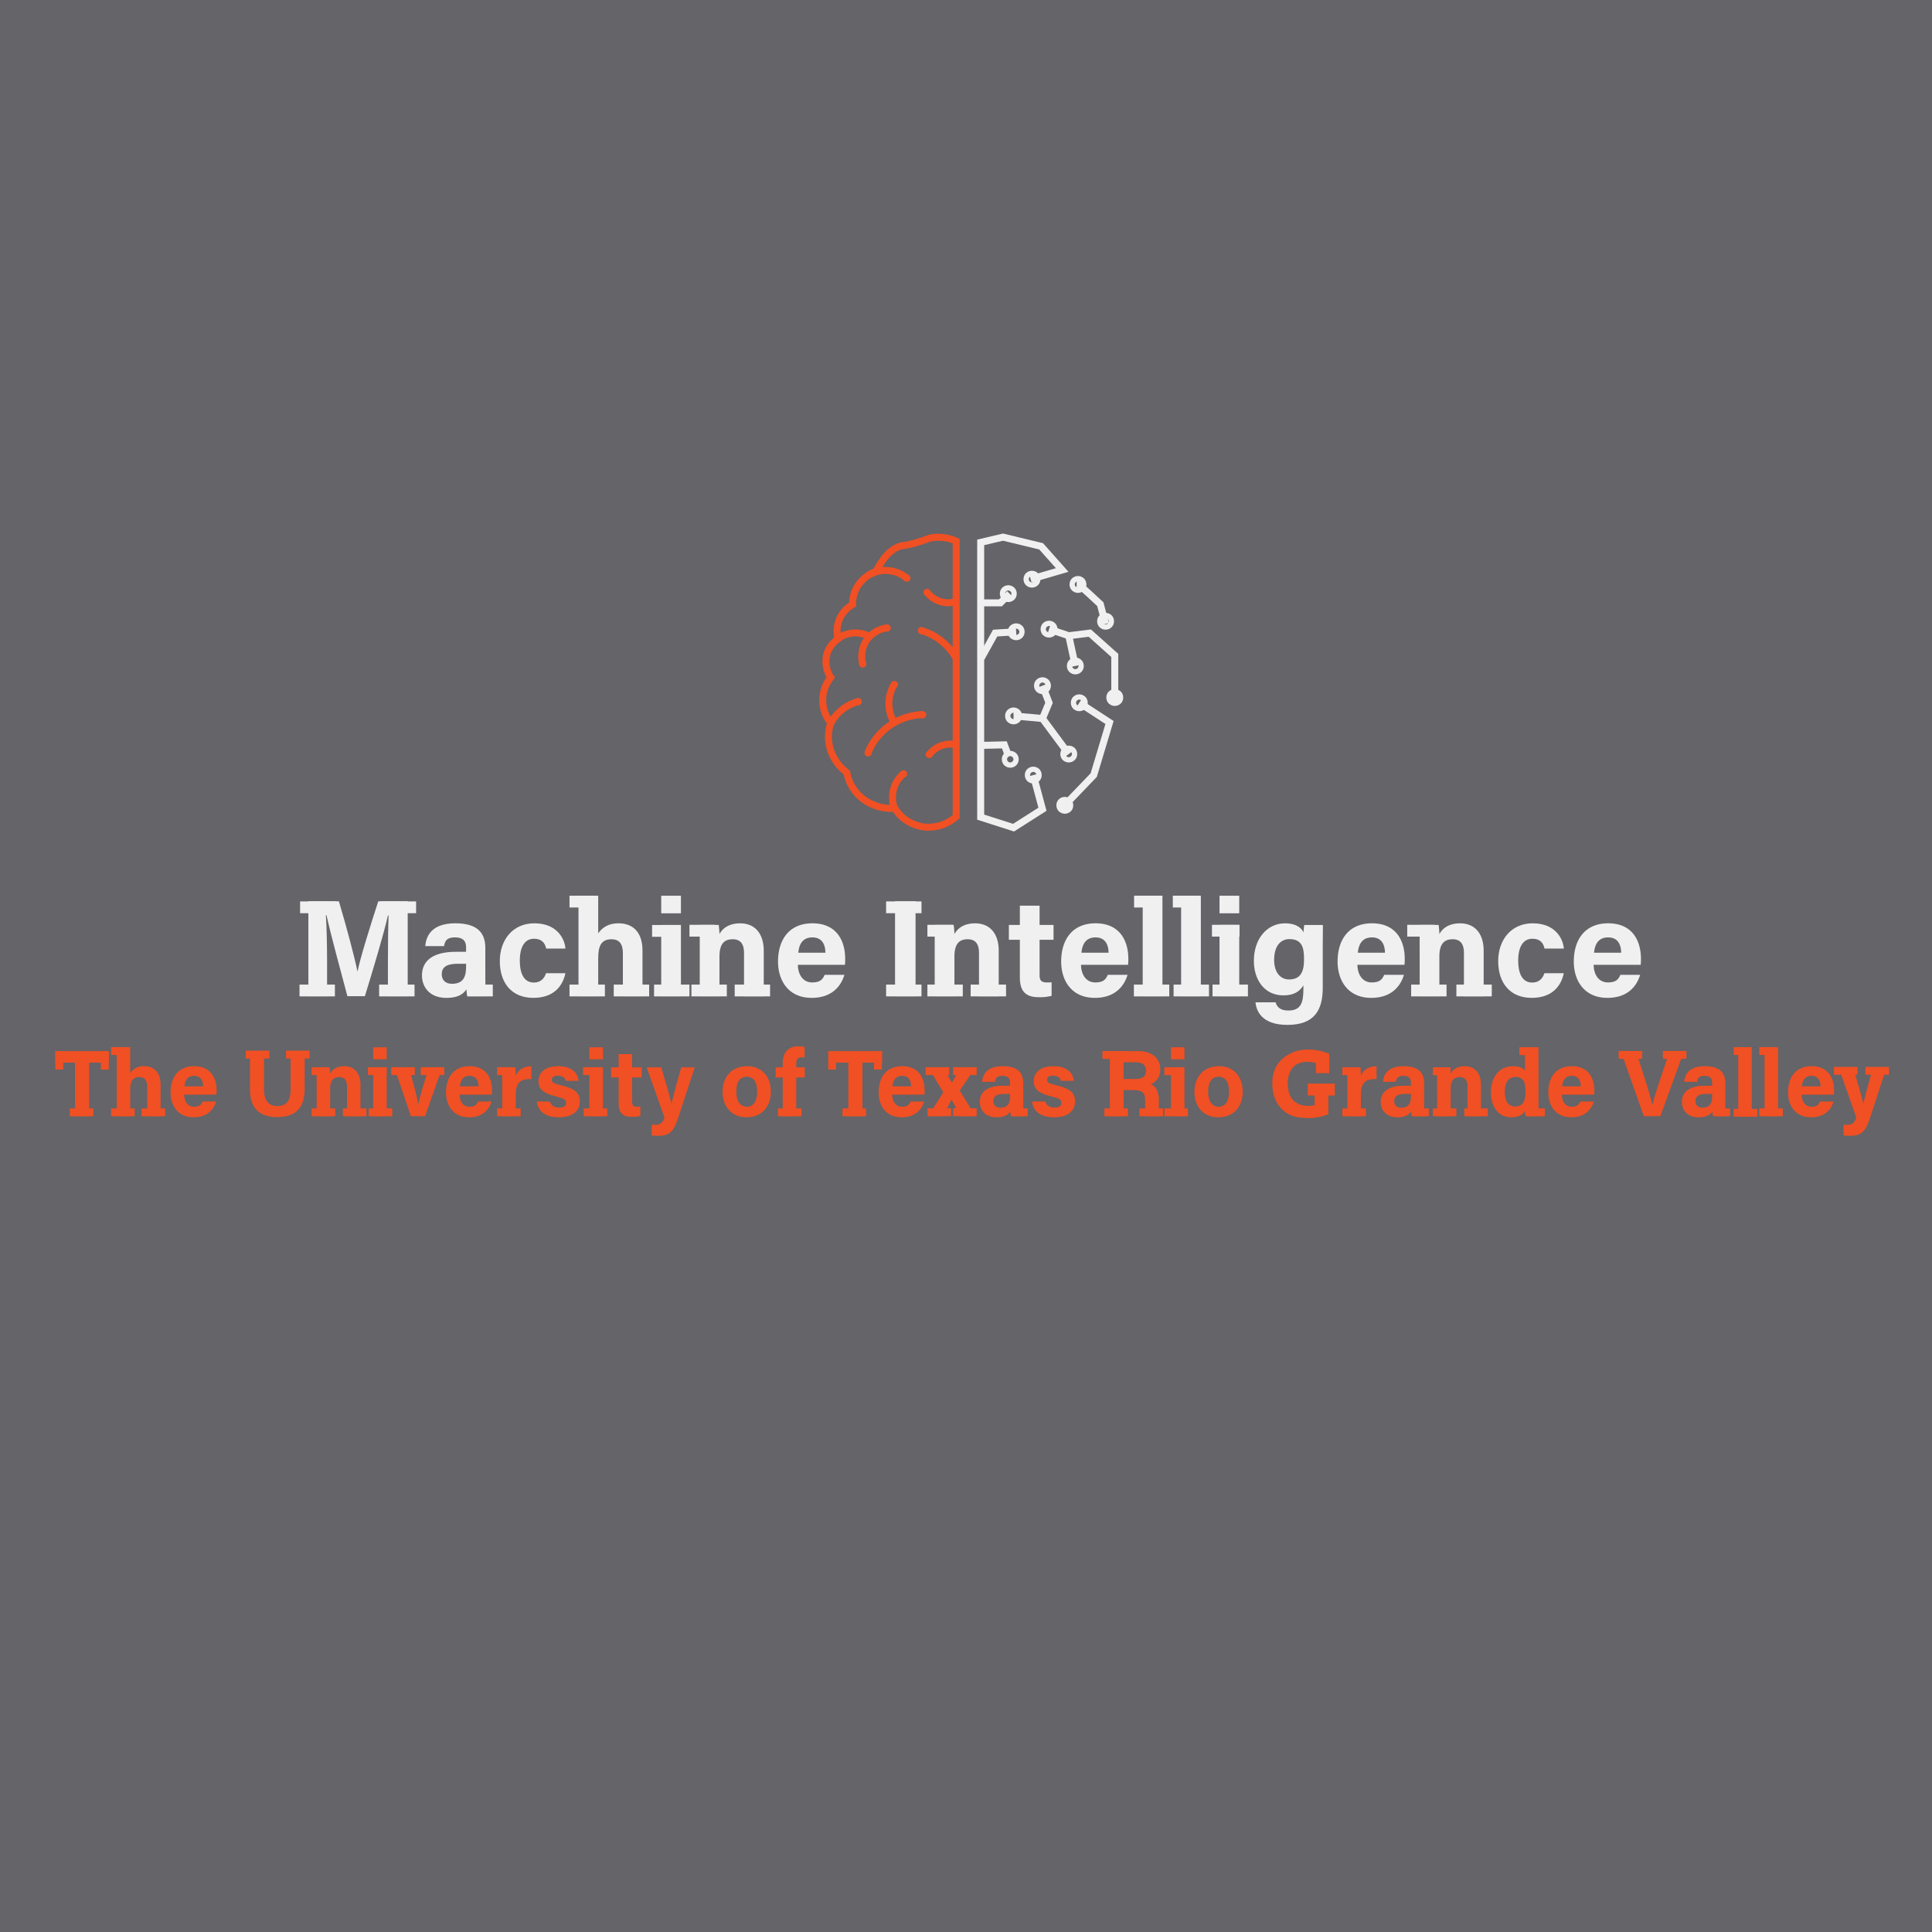 <svg id="Layer_1" data-name="Layer 1" xmlns="http://www.w3.org/2000/svg" viewBox="0 0 829 829"><defs><style>.cls-1{fill:#646469;}.cls-2{fill:#f0f0f0;}.cls-3,.cls-5{fill:#f05023;}.cls-4,.cls-6,.cls-7,.cls-8{fill:none;}.cls-5,.cls-6{stroke:#f05023;}.cls-5,.cls-6,.cls-7,.cls-8{stroke-miterlimit:10;}.cls-5{stroke-width:2px;}.cls-6,.cls-7{stroke-width:3px;}.cls-7,.cls-8{stroke:#f0f0f0;}.cls-8{stroke-width:5px;}</style></defs><title>miutrgv_default</title><rect class="cls-1" width="829" height="829"/><rect class="cls-1" x="140.954" y="499.976" width="6.254" height="2.085"/><path class="cls-2" d="M433.107,680.563c0-6.948.112-14.738.289-19.341h-.281c-1.914,8.308-5.986,21.875-9.891,34.616h-7.5c-2.97-11.14-7.181-26.594-8.967-34.727h-.274c.348,4.777.517,13.158.517,20.141v14.586h-8.025V655.116h13.1c3.175,10.64,6.734,23.987,7.958,30.058h.066c1-5.353,5.47-19.624,8.867-30.058H441.6v40.722h-8.494Z" transform="translate(-266.656 -268.375)"/><path class="cls-2" d="M474.906,687.939a68.808,68.808,0,0,0,.414,7.9h-8.087a12.508,12.508,0,0,1-.428-2.988c-1.108,1.718-3.187,3.7-8.6,3.7-7.372,0-10.481-4.846-10.481-9.588,0-6.965,5.593-10.178,14.557-10.178h4.363v-1.869c0-2.173-.782-4.311-4.708-4.311-3.573,0-4.356,1.519-4.745,3.732h-8.05c.459-5.432,3.819-9.829,13.114-9.777,8.19.052,12.646,3.252,12.646,10.529Zm-8.25-6.019h-3.448c-5.1,0-6.993,1.557-6.993,4.506,0,2.213,1.358,4.076,4.4,4.076,5.379,0,6.04-3.739,6.04-7.778Z" transform="translate(-266.656 -268.375)"/><path class="cls-2" d="M509.273,685.959c-1.054,5.1-4.636,10.588-13.747,10.588-9.515,0-14.408-6.585-14.408-15.773,0-9.028,5.507-16.218,14.815-16.218,10.309,0,13.172,7.4,13.34,10.855h-8.264c-.522-2.49-1.935-4.231-5.239-4.231-3.87,0-6.062,3.392-6.062,9.32,0,6.509,2.32,9.475,6.026,9.475,2.908,0,4.467-1.717,5.223-4.016Z" transform="translate(-266.656 -268.375)"/><path class="cls-2" d="M523.342,652.722v16.153c1.342-1.98,3.82-4.319,8.758-4.319,5.7,0,10.242,3.375,10.242,11.667v19.615h-8.413V677.49c0-3.976-1.41-6.088-4.961-6.088-4.7,0-5.626,3.5-5.626,8.217v16.219h-8.465V652.722Z" transform="translate(-266.656 -268.375)"/><path class="cls-2" d="M550.375,652.722h8.464v7.549h-8.464Zm0,12.543h8.464v30.573h-8.464Z" transform="translate(-266.656 -268.375)"/><path class="cls-2" d="M566.905,672.967c0-2.6,0-5.443-.059-7.7h8.2a36.173,36.173,0,0,1,.327,3.9c1.039-1.921,3.513-4.6,8.869-4.6,6.14,0,10.131,4.15,10.131,11.833v19.449h-8.465V677.329c0-3.437-1.146-5.927-4.881-5.927-3.6,0-5.654,2-5.654,7.4v17.038h-8.466Z" transform="translate(-266.656 -268.375)"/><path class="cls-2" d="M609.025,682.362c.007,3.824,1.922,7.562,6.137,7.562,3.524,0,4.53-1.415,5.334-3.266h8.472c-1.085,3.743-4.423,9.889-14.029,9.889-10.069,0-14.439-7.529-14.439-15.551,0-9.591,4.922-16.44,14.742-16.44,10.5,0,14.071,7.6,14.071,15.228a18.806,18.806,0,0,1-.111,2.578Zm11.808-5.2c-.059-3.559-1.48-6.555-5.605-6.555-4.056,0-5.688,2.8-6.026,6.555Z" transform="translate(-266.656 -268.375)"/><path class="cls-2" d="M659.516,655.116v40.722H650.71V655.116Z" transform="translate(-266.656 -268.375)"/><path class="cls-2" d="M667.728,672.967c0-2.6,0-5.443-.059-7.7h8.2a35.929,35.929,0,0,1,.326,3.9c1.04-1.921,3.514-4.6,8.87-4.6,6.141,0,10.131,4.15,10.131,11.833v19.449h-8.465V677.329c0-3.437-1.146-5.927-4.88-5.927-3.6,0-5.656,2-5.656,7.4v17.038h-8.464Z" transform="translate(-266.656 -268.375)"/><path class="cls-2" d="M699.55,665.265h4.714v-8.278h8.465v8.278h5.989v6.364h-5.989v15.089c0,2.319.709,3.221,3.232,3.221a15.645,15.645,0,0,0,1.927-.093v5.822a19.243,19.243,0,0,1-5.69.584c-5.965,0-7.934-3.19-7.934-8.539V671.629H699.55Z" transform="translate(-266.656 -268.375)"/><path class="cls-2" d="M730.521,682.362c.006,3.824,1.922,7.562,6.136,7.562,3.525,0,4.531-1.415,5.334-3.266h8.472c-1.084,3.743-4.423,9.889-14.027,9.889-10.071,0-14.44-7.529-14.44-15.551,0-9.591,4.922-16.44,14.741-16.44,10.5,0,14.072,7.6,14.072,15.228a18.64,18.64,0,0,1-.112,2.578Zm11.808-5.2c-.059-3.559-1.481-6.555-5.6-6.555-4.056,0-5.689,2.8-6.027,6.555Z" transform="translate(-266.656 -268.375)"/><path class="cls-2" d="M756.982,695.838V652.722h8.465v43.116Z" transform="translate(-266.656 -268.375)"/><path class="cls-2" d="M773.462,695.838V652.722h8.465v43.116Z" transform="translate(-266.656 -268.375)"/><path class="cls-2" d="M789.939,652.722H798.4v7.549h-8.465Zm0,12.543H798.4v30.573h-8.465Z" transform="translate(-266.656 -268.375)"/><path class="cls-2" d="M834.235,692.114c0,9.815-3.622,16.025-15.2,16.025-11.162,0-13.363-6.237-13.656-9.686H814c.6,2.1,2.142,3.529,5.407,3.529,5.494,0,6.529-3.349,6.529-9.343V691.18c-1.594,2.643-4.126,4.3-8.616,4.3-8.054,0-12.643-6.6-12.643-14.819,0-9.559,5.722-16.1,13.368-16.1,5.245,0,7.429,2.471,7.891,3.9.059-.829.274-2.688.333-3.189H834.3c-.052,2.727-.066,5.834-.066,8.773Zm-20.86-11.837c0,5.262,2.63,8.366,6.376,8.366,5.1,0,6.456-3.5,6.456-8.63s-.906-8.677-6.278-8.677C816.256,671.336,813.375,674.168,813.375,680.277Z" transform="translate(-266.656 -268.375)"/><path class="cls-2" d="M849.122,682.362c.007,3.824,1.923,7.562,6.137,7.562,3.524,0,4.53-1.415,5.334-3.266h8.471c-1.084,3.743-4.422,9.889-14.027,9.889-10.07,0-14.439-7.529-14.439-15.551,0-9.591,4.922-16.44,14.741-16.44,10.5,0,14.071,7.6,14.071,15.228a18.806,18.806,0,0,1-.111,2.578Zm11.809-5.2c-.06-3.559-1.482-6.555-5.606-6.555-4.055,0-5.688,2.8-6.026,6.555Z" transform="translate(-266.656 -268.375)"/><path class="cls-2" d="M875.812,672.967c0-2.6,0-5.443-.059-7.7h8.2a35.929,35.929,0,0,1,.326,3.9c1.04-1.921,3.514-4.6,8.87-4.6,6.141,0,10.131,4.15,10.131,11.833v19.449h-8.465V677.329c0-3.437-1.146-5.927-4.88-5.927-3.6,0-5.656,2-5.656,7.4v17.038h-8.464Z" transform="translate(-266.656 -268.375)"/><path class="cls-2" d="M937.667,685.959c-1.053,5.1-4.635,10.588-13.746,10.588-9.516,0-14.408-6.585-14.408-15.773,0-9.028,5.508-16.218,14.814-16.218,10.31,0,13.173,7.4,13.34,10.855H929.4c-.522-2.49-1.934-4.231-5.239-4.231-3.869,0-6.061,3.392-6.061,9.32,0,6.509,2.32,9.475,6.026,9.475,2.907,0,4.467-1.717,5.223-4.016Z" transform="translate(-266.656 -268.375)"/><path class="cls-2" d="M950.477,682.362c.006,3.824,1.922,7.562,6.136,7.562,3.525,0,4.531-1.415,5.334-3.266h8.472c-1.084,3.743-4.423,9.889-14.027,9.889-10.071,0-14.44-7.529-14.44-15.551,0-9.591,4.922-16.44,14.741-16.44,10.5,0,14.071,7.6,14.071,15.228a18.806,18.806,0,0,1-.111,2.578Zm11.808-5.2c-.059-3.559-1.481-6.555-5.605-6.555-4.056,0-5.689,2.8-6.027,6.555Z" transform="translate(-266.656 -268.375)"/><path class="cls-3" d="M298.853,724.338H290.37v-4.947h22.977v4.947H304.9v22.973h-6.042Z" transform="translate(-266.656 -268.375)"/><path class="cls-3" d="M322.54,717.749v11.074a6.725,6.725,0,0,1,6-2.96c3.91,0,7.023,2.313,7.023,8v13.45H329.8V734.73c0-2.726-.967-4.173-3.4-4.173-3.224,0-3.857,2.4-3.857,5.632v11.122h-5.8V717.749Z" transform="translate(-266.656 -268.375)"/><path class="cls-3" d="M345.694,738.07c0,2.622,1.318,5.184,4.207,5.184,2.417,0,3.107-.969,3.658-2.237h5.808c-.743,2.565-3.033,6.779-9.617,6.779-6.9,0-9.9-5.162-9.9-10.662,0-6.575,3.374-11.271,10.107-11.271,7.2,0,9.647,5.207,9.647,10.44a12.728,12.728,0,0,1-.077,1.767Zm8.1-3.564c-.04-2.441-1.015-4.494-3.843-4.494-2.781,0-3.9,1.918-4.132,4.494Z" transform="translate(-266.656 -268.375)"/><path class="cls-3" d="M379.951,719.391v16.634c0,5.359,2.755,6.946,5.765,6.946,3.455,0,5.623-1.877,5.623-6.946V719.391h6.042v16.336c0,9.545-5.589,11.978-11.746,11.978-6.3,0-11.731-2.538-11.731-11.863V719.391Z" transform="translate(-266.656 -268.375)"/><path class="cls-3" d="M402.515,731.629c0-1.781,0-3.732-.041-5.28H408.1a24.734,24.734,0,0,1,.223,2.671c.713-1.317,2.409-3.157,6.081-3.157,4.21,0,6.946,2.844,6.946,8.112v13.336h-5.8V734.62c0-2.356-.786-4.063-3.347-4.063-2.466,0-3.877,1.371-3.877,5.072v11.682h-5.8Z" transform="translate(-266.656 -268.375)"/><path class="cls-3" d="M426.78,717.749h5.8v5.176h-5.8Zm0,8.6h5.8v20.962h-5.8Z" transform="translate(-266.656 -268.375)"/><path class="cls-3" d="M442.094,726.349c2,7.1,3.659,13.309,4.072,15.83h.04c.588-3.459,2.642-9.779,4.467-15.83h5.783l-7.405,20.962h-6.1l-7.1-20.962Z" transform="translate(-266.656 -268.375)"/><path class="cls-3" d="M463.878,738.07c0,2.622,1.318,5.184,4.207,5.184,2.417,0,3.107-.969,3.658-2.237h5.808c-.743,2.565-3.032,6.779-9.617,6.779-6.905,0-9.9-5.162-9.9-10.662,0-6.575,3.374-11.271,10.107-11.271,7.2,0,9.647,5.207,9.647,10.44a12.728,12.728,0,0,1-.077,1.767Zm8.1-3.564c-.04-2.441-1.015-4.494-3.843-4.494-2.781,0-3.9,1.918-4.131,4.494Z" transform="translate(-266.656 -268.375)"/><path class="cls-3" d="M482.145,732.035c0-2.084,0-3.933-.041-5.686H487.8c.077.469.153,2.549.153,3.68.925-2.4,3.16-4.147,6.725-4.166V731.4c-4.212-.108-6.725,1.026-6.725,6.772v9.139h-5.8Z" transform="translate(-266.656 -268.375)"/><path class="cls-3" d="M502.664,741.008c.439,1.67,1.8,2.607,3.968,2.607,2.142,0,2.923-.768,2.923-2.038,0-1.346-.9-1.874-3.9-2.61-6.828-1.684-7.945-3.8-7.945-6.756,0-3.079,2.176-6.348,8.5-6.348,6.358,0,8.509,3.471,8.691,6.311h-5.519c-.186-.774-.7-2.238-3.432-2.238-1.919,0-2.539.85-2.539,1.793,0,1.042.651,1.546,4.054,2.339,6.994,1.627,7.983,4.025,7.983,7.1,0,3.471-2.64,6.63-9.031,6.63-6.364,0-8.991-3.071-9.451-6.788Z" transform="translate(-266.656 -268.375)"/><path class="cls-3" d="M519.568,717.749h5.8v5.176h-5.8Zm0,8.6h5.8v20.962h-5.8Z" transform="translate(-266.656 -268.375)"/><path class="cls-3" d="M528.869,726.349H532.1v-5.676h5.8v5.676h4.106v4.363H537.9v10.345c0,1.59.486,2.209,2.216,2.209a10.478,10.478,0,0,0,1.321-.065v3.992a13.177,13.177,0,0,1-3.9.4c-4.09,0-5.44-2.188-5.44-5.856V730.712h-3.232Z" transform="translate(-266.656 -268.375)"/><path class="cls-3" d="M550.363,726.349c2.165,7.233,4.054,13.686,4.386,15.624h.041c.453-2.114,1.681-6.811,4.183-15.624h5.777l-7.042,21.565c-2,6.029-3.676,7.829-8.711,7.829-.515,0-1.714-.04-2.718-.157v-4.663a14.977,14.977,0,0,0,1.5.086c2.132,0,3.206-.74,3.991-3.058l-7.628-21.6Z" transform="translate(-266.656 -268.375)"/><path class="cls-3" d="M597.432,736.789c0,6.342-3.8,11.007-10.435,11.007-6.5,0-10.295-4.638-10.295-10.9,0-6.468,3.912-11.037,10.569-11.037C593.441,725.863,597.432,730.217,597.432,736.789Zm-14.841.04c0,4.035,1.737,6.425,4.532,6.425,2.841,0,4.419-2.392,4.419-6.389,0-4.386-1.609-6.461-4.5-6.461C584.351,730.4,582.591,732.4,582.591,736.829Z" transform="translate(-266.656 -268.375)"/><path class="cls-3" d="M602.52,747.311v-16.6h-3.055v-4.363h3.055v-1.841c0-4.329,2.148-7.164,6.684-7.164a11.982,11.982,0,0,1,2.7.248v4.582a7.523,7.523,0,0,0-1.224-.1c-1.712,0-2.353.631-2.353,2.871v1.4h3.665v4.363h-3.665v16.6Z" transform="translate(-266.656 -268.375)"/><path class="cls-3" d="M630.681,724.338H622.2v-4.947h22.976v4.947h-8.451v22.973h-6.042Z" transform="translate(-266.656 -268.375)"/><path class="cls-3" d="M649.5,738.07c0,2.622,1.318,5.184,4.208,5.184,2.416,0,3.106-.969,3.657-2.237h5.808c-.743,2.565-3.032,6.779-9.617,6.779-6.905,0-9.9-5.162-9.9-10.662,0-6.575,3.374-11.271,10.107-11.271,7.2,0,9.646,5.207,9.646,10.44a12.894,12.894,0,0,1-.076,1.767Zm8.1-3.564c-.04-2.441-1.015-4.494-3.843-4.494-2.781,0-3.9,1.918-4.131,4.494Z" transform="translate(-266.656 -268.375)"/><path class="cls-3" d="M671.381,726.349c2.184,3.947,3.072,5.5,3.7,6.569h.04c.723-1.27,2-3.58,3.7-6.569h6.444l-6.8,9.978,6.775,10.984h-6.565c-1.882-3.549-3.061-5.843-3.676-7.047h-.041c-.556,1.1-1.986,3.822-3.7,7.047h-6.342l6.491-10.215-6.452-10.747Z" transform="translate(-266.656 -268.375)"/><path class="cls-3" d="M705.721,741.9a47.339,47.339,0,0,0,.283,5.416h-5.545a8.593,8.593,0,0,1-.293-2.049c-.76,1.177-2.185,2.534-5.893,2.534-5.054,0-7.185-3.322-7.185-6.573,0-4.776,3.834-6.979,9.979-6.979h2.993v-1.281c0-1.49-.537-2.955-3.228-2.955-2.451,0-2.987,1.041-3.254,2.558H688.06c.314-3.724,2.618-6.739,8.991-6.7,5.614.035,8.67,2.229,8.67,7.218Zm-5.657-4.127H697.7c-3.5,0-4.794,1.067-4.794,3.088a2.691,2.691,0,0,0,3.018,2.795c3.687,0,4.141-2.563,4.141-5.333Z" transform="translate(-266.656 -268.375)"/><path class="cls-3" d="M715.174,741.008c.438,1.67,1.8,2.607,3.968,2.607,2.142,0,2.923-.768,2.923-2.038,0-1.346-.9-1.874-3.9-2.61-6.829-1.684-7.946-3.8-7.946-6.756,0-3.079,2.177-6.348,8.5-6.348,6.358,0,8.51,3.471,8.691,6.311h-5.518c-.187-.774-.7-2.238-3.432-2.238-1.919,0-2.54.85-2.54,1.793,0,1.042.651,1.546,4.055,2.339,6.993,1.627,7.983,4.025,7.983,7.1,0,3.471-2.641,6.63-9.032,6.63-6.363,0-8.99-3.071-9.45-6.788Z" transform="translate(-266.656 -268.375)"/><path class="cls-3" d="M748.781,736.135v11.176h-5.9v-27.92h12.267c6.088,0,9.366,3.352,9.366,7.664a6.683,6.683,0,0,1-4.058,6.606c1.383.511,3.47,1.95,3.47,6.948v1.378a22.281,22.281,0,0,0,.4,5.324h-5.721c-.491-1.215-.583-3.305-.583-6.27v-.408c0-3.053-.77-4.5-5.27-4.5Zm0-4.8h5.062c3.305,0,4.58-1.258,4.58-3.592,0-2.271-1.485-3.543-4.437-3.543h-5.205Z" transform="translate(-266.656 -268.375)"/><path class="cls-3" d="M769.1,717.749h5.8v5.176h-5.8Zm0,8.6h5.8v20.962h-5.8Z" transform="translate(-266.656 -268.375)"/><path class="cls-3" d="M799.9,736.789c0,6.342-3.8,11.007-10.435,11.007-6.5,0-10.295-4.638-10.295-10.9,0-6.468,3.912-11.037,10.568-11.037C795.906,725.863,799.9,730.217,799.9,736.789Zm-14.84.04c0,4.035,1.736,6.425,4.531,6.425,2.841,0,4.42-2.392,4.42-6.389,0-4.386-1.61-6.461-4.5-6.461C786.815,730.4,785.057,732.4,785.057,736.829Z" transform="translate(-266.656 -268.375)"/><path class="cls-4" d="M839.265,747.311H834.84a15.48,15.48,0,0,1-.461-2.754c-1.548,2.087-4.275,3.22-8.154,3.22-8.105,0-12.632-6.125-12.632-14.077,0-8.392,4.882-14.715,13.683-14.715,7.184,0,11.412,4.055,12.089,8.816h-6.037c-.573-1.87-2.048-4.082-6.133-4.082-5.732,0-7.368,4.795-7.368,9.717,0,4.8,1.87,9.535,7.4,9.535,5.163,0,6.113-3.582,6.113-6.08v-.253h-6.122v-4.949h12.042Z" transform="translate(-266.656 -268.375)"/><path class="cls-3" d="M844.791,732.035c0-2.084-.005-3.933-.04-5.686h5.691c.077.469.153,2.549.153,3.68.925-2.4,3.16-4.147,6.725-4.166V731.4c-4.211-.108-6.725,1.026-6.725,6.772v9.139h-5.8Z" transform="translate(-266.656 -268.375)"/><path class="cls-3" d="M877.729,741.9a47.275,47.275,0,0,0,.284,5.416h-5.545a8.593,8.593,0,0,1-.293-2.049c-.76,1.177-2.185,2.534-5.893,2.534-5.054,0-7.185-3.322-7.185-6.573,0-4.776,3.834-6.979,9.979-6.979h2.992v-1.281c0-1.49-.536-2.955-3.228-2.955-2.45,0-2.986,1.041-3.253,2.558h-5.519c.315-3.724,2.619-6.739,8.991-6.7,5.615.035,8.67,2.229,8.67,7.218Zm-5.656-4.127h-2.365c-3.5,0-4.794,1.067-4.794,3.088a2.691,2.691,0,0,0,3.018,2.795c3.687,0,4.141-2.563,4.141-5.333Z" transform="translate(-266.656 -268.375)"/><path class="cls-3" d="M883.305,731.629c0-1.781,0-3.732-.041-5.28h5.621a24.991,24.991,0,0,1,.223,2.671c.713-1.317,2.409-3.157,6.081-3.157,4.21,0,6.946,2.844,6.946,8.112v13.336h-5.8V734.62c0-2.356-.785-4.063-3.346-4.063-2.465,0-3.877,1.371-3.877,5.072v11.682h-5.8Z" transform="translate(-266.656 -268.375)"/><path class="cls-3" d="M926.8,717.749v23.8c0,1.908,0,3.843.041,5.761h-5.58c-.117-.629-.229-1.713-.265-2.19-1.012,1.65-2.816,2.675-5.947,2.675-5.3,0-8.673-4.257-8.673-10.8,0-6.45,3.585-11.138,9.519-11.138,3.017,0,4.636,1.064,5.1,2V717.749Zm-14.463,19.1c0,4.087,1.592,6.3,4.432,6.3,3.992,0,4.451-3.329,4.451-6.34,0-3.584-.507-6.3-4.3-6.3C913.875,730.512,912.339,732.891,912.339,736.849Z" transform="translate(-266.656 -268.375)"/><path class="cls-3" d="M936.853,738.07c0,2.622,1.317,5.184,4.207,5.184,2.417,0,3.106-.969,3.657-2.237h5.808c-.743,2.565-3.032,6.779-9.618,6.779-6.9,0-9.9-5.162-9.9-10.662,0-6.575,3.375-11.271,10.107-11.271,7.2,0,9.647,5.207,9.647,10.44a12.894,12.894,0,0,1-.076,1.767Zm8.1-3.564c-.04-2.441-1.015-4.494-3.843-4.494-2.781,0-3.9,1.918-4.131,4.494Z" transform="translate(-266.656 -268.375)"/><path class="cls-3" d="M971.993,747.311l-9.851-27.92h6.484l4.152,12.9c1.259,3.9,2.221,7.213,2.865,10.065h.081c.571-2.605,1.659-6.017,2.989-9.975l4.355-12.986h6.159l-10.114,27.92Z" transform="translate(-266.656 -268.375)"/><path class="cls-3" d="M1006.971,741.9a47.339,47.339,0,0,0,.283,5.416h-5.545a8.593,8.593,0,0,1-.293-2.049c-.76,1.177-2.185,2.534-5.893,2.534-5.054,0-7.185-3.322-7.185-6.573,0-4.776,3.834-6.979,9.979-6.979h2.993v-1.281c0-1.49-.537-2.955-3.228-2.955-2.451,0-2.987,1.041-3.254,2.558H989.31c.314-3.724,2.618-6.739,8.991-6.7,5.614.035,8.67,2.229,8.67,7.218Zm-5.657-4.127h-2.365c-3.5,0-4.794,1.067-4.794,3.088a2.691,2.691,0,0,0,3.018,2.795c3.687,0,4.141-2.563,4.141-5.333Z" transform="translate(-266.656 -268.375)"/><path class="cls-3" d="M1012.511,747.311V717.749h5.8v29.562Z" transform="translate(-266.656 -268.375)"/><path class="cls-3" d="M1023.81,747.311V717.749h5.8v29.562Z" transform="translate(-266.656 -268.375)"/><path class="cls-3" d="M1039.726,738.07c0,2.622,1.317,5.184,4.207,5.184,2.417,0,3.106-.969,3.657-2.237h5.808c-.743,2.565-3.032,6.779-9.618,6.779-6.9,0-9.9-5.162-9.9-10.662,0-6.575,3.375-11.271,10.107-11.271,7.2,0,9.647,5.207,9.647,10.44a12.894,12.894,0,0,1-.076,1.767Zm8.095-3.564c-.04-2.441-1.015-4.494-3.842-4.494-2.782,0-3.9,1.918-4.132,4.494Z" transform="translate(-266.656 -268.375)"/><path class="cls-3" d="M1061.775,726.349c2.165,7.233,4.054,13.686,4.386,15.624h.04c.454-2.114,1.682-6.811,4.184-15.624h5.778l-7.043,21.565c-2,6.029-3.676,7.829-8.711,7.829-.514,0-1.714-.04-2.719-.157v-4.663a15.016,15.016,0,0,0,1.5.086c2.131,0,3.2-.74,3.992-3.058l-7.629-21.6Z" transform="translate(-266.656 -268.375)"/><rect class="cls-3" x="488.923" y="475.602" width="10.126" height="3.375"/><path class="cls-5" d="M832.314,723.787v4.067h3.7V721.2a23.724,23.724,0,0,0-3.142-.925,20.845,20.845,0,0,0-5.36-.554,15.308,15.308,0,0,0-9.242,3.142,12.945,12.945,0,0,0-2.958,3.327,13.653,13.653,0,0,0-1.663,7.948,14.056,14.056,0,0,0,1.479,6.285,12.13,12.13,0,0,0,3.511,4.251c2.674,2,5.47,2.221,7.764,2.4a21.987,21.987,0,0,0,9.242-1.294v-8.318h2.772v-3.142H828.8v3.142h2.957v5.915c-4.277,1.177-8.626.345-11.09-2.4-2.02-2.252-2.28-5.241-2.4-6.654a11.832,11.832,0,0,1,.924-6.1,8.567,8.567,0,0,1,2.588-3.511,9.334,9.334,0,0,1,5.73-1.664A13.277,13.277,0,0,1,832.314,723.787Z" transform="translate(-266.656 -268.375)"/><path class="cls-6" d="M676.942,500.576V618.753a17.814,17.814,0,0,1-14.079,4.432c-.818-.111-8.293-1.245-12.2-7.977a20.616,20.616,0,0,1-13.454-3.841,18.392,18.392,0,0,1-7.2-11.522,19.805,19.805,0,0,1-7.2-10.341,18.6,18.6,0,0,1,.313-10.931,15.529,15.529,0,0,1,0-19.5,12.341,12.341,0,0,1-1.565-10.341,12.479,12.479,0,0,1,4.693-6.2,13.394,13.394,0,0,1,1.565-10.34,13.717,13.717,0,0,1,4.693-4.432,14.189,14.189,0,0,1,2.19-7.977,15.746,15.746,0,0,1,7.822-6.2c4.022-7.651,7.205-9.394,9.073-10.341,1.907-.966,3.358-.557,8.448-2.068,4.081-1.211,4.548-1.72,6.57-2.068A18.3,18.3,0,0,1,676.942,500.576Z" transform="translate(-266.656 -268.375)"/><path class="cls-6" d="M650.384,615.054a13.625,13.625,0,0,1,0-9.025,13.358,13.358,0,0,1,3.949-5.641" transform="translate(-266.656 -268.375)"/><path class="cls-6" d="M623.307,578.388a18.843,18.843,0,0,1,11.846-9.026" transform="translate(-266.656 -268.375)"/><path class="cls-6" d="M625.563,542.849a12.847,12.847,0,0,1,13.539-1.692" transform="translate(-266.656 -268.375)"/><path class="cls-6" d="M639.666,515a14.195,14.195,0,0,1,16.359,1.692" transform="translate(-266.656 -268.375)"/><path class="cls-6" d="M639.1,591.362A26.247,26.247,0,0,1,662.794,575" transform="translate(-266.656 -268.375)"/><path class="cls-6" d="M650.355,578.478a16.2,16.2,0,0,1-2.227-9.68,15.862,15.862,0,0,1,2.256-6.769" transform="translate(-266.656 -268.375)"/><path class="cls-6" d="M676.9,550.747a25.883,25.883,0,0,0-11.846-10.718,22.793,22.793,0,0,0-3.385-1.128" transform="translate(-266.656 -268.375)"/><path class="cls-6" d="M647.563,537.772a12.767,12.767,0,0,0-8.461,4.513c-3.926,4.849-2.419,10.693-2.256,11.282" transform="translate(-266.656 -268.375)"/><circle class="cls-5" cx="370.189" cy="284.91" r="0.564"/><circle class="cls-5" cx="395.34" cy="270.592" r="0.564"/><circle class="cls-5" cx="395.904" cy="306.694" r="0.564"/><path class="cls-5" d="M649.868,562.1a.564.564,0,1,0,.564-.564A.564.564,0,0,0,649.868,562.1Z" transform="translate(-266.656 -268.375)"/><circle class="cls-5" cx="387.724" cy="332.079" r="0.564"/><circle class="cls-5" cx="372.494" cy="323.053" r="0.564"/><circle class="cls-5" cx="368.263" cy="301.053" r="0.564"/><circle class="cls-5" cx="389.135" cy="248.074" r="0.564"/><circle class="cls-5" cx="380.673" cy="269.464" r="0.564"/><path class="cls-6" d="M676.9,526.49a11.357,11.357,0,0,1-12.411-3.948" transform="translate(-266.656 -268.375)"/><circle class="cls-5" cx="397.776" cy="254.185" r="0.564"/><path class="cls-6" d="M677.837,588.167a11.356,11.356,0,0,0-12.41,3.948" transform="translate(-266.656 -268.375)"/><circle class="cls-5" cx="398.717" cy="323.722" r="0.564"/><polyline class="cls-7" points="443.364 332.577 447.312 347.243 434.902 355.141 420.8 350.628 420.8 232.731 430.389 230.474 446.748 234.423 455.774 244.577 442.235 248.526"/><polyline class="cls-7" points="455.774 346.679 469.312 332.577 476.082 310.013 463.107 301.551"/><polyline class="cls-7" points="478.338 300.987 478.338 281.244 467.62 271.654 458.594 272.782 450.133 269.962"/><polyline class="cls-7" points="421.061 282.372 427.005 271.654 436.03 271.09"/><polyline class="cls-7" points="421.061 319.838 430.953 319.603 432.646 324.115"/><polyline class="cls-7" points="420.8 258.68 429.261 258.68 433.21 254.731"/><line class="cls-7" x1="458.594" y1="272.782" x2="461.415" y2="285.756"/><path class="cls-7" d="M701.558,575.567c.565,0,12.411,1.128,12.411,1.128l11.282,15.231" transform="translate(-266.656 -268.375)"/><polyline class="cls-7" points="447.312 308.32 450.133 301.551 447.312 294.218"/><path class="cls-7" d="M728.635,518.593c.564,0,10.154,9.026,10.154,9.026l2.257,8.461" transform="translate(-266.656 -268.375)"/><circle class="cls-8" cx="432.646" cy="254.731" r="1.128"/><circle class="cls-8" cx="436.03" cy="271.09" r="1.128"/><circle class="cls-8" cx="443.364" cy="332.577" r="1.128"/><circle class="cls-8" cx="433.49" cy="325.803" r="1.128"/><circle class="cls-8" cx="442.8" cy="248.526" r="1.128"/><circle class="cls-8" cx="450.133" cy="269.962" r="1.128"/><circle class="cls-8" cx="447.312" cy="294.218" r="1.128"/><circle class="cls-8" cx="434.902" cy="307.192" r="1.128"/><circle class="cls-8" cx="461.415" cy="285.756" r="1.128"/><circle class="cls-8" cx="463.107" cy="301.551" r="1.128"/><circle class="cls-8" cx="456.902" cy="345.551" r="1.128"/><circle class="cls-8" cx="458.594" cy="323.551" r="1.128"/><circle class="cls-8" cx="474.389" cy="266.577" r="1.128"/><circle class="cls-8" cx="478.338" cy="299.295" r="1.128"/><circle class="cls-8" cx="462.543" cy="250.782" r="1.128"/><rect class="cls-3" x="29.957" y="475.602" width="10.126" height="3.375"/><rect class="cls-3" x="47.673" y="475.602" width="10.126" height="3.375"/><rect class="cls-3" x="60.752" y="475.602" width="10.126" height="3.375"/><rect class="cls-3" x="105.447" y="450.813" width="10.126" height="3.375"/><rect class="cls-3" x="122.723" y="450.813" width="10.126" height="3.375"/><rect class="cls-3" x="361.51" y="475.602" width="10.126" height="3.375"/><rect class="cls-3" x="333.808" y="475.602" width="10.126" height="3.375"/><rect class="cls-3" x="213.285" y="475.602" width="10.126" height="3.375"/><rect class="cls-3" x="250.442" y="475.602" width="10.126" height="3.375"/><rect class="cls-3" x="147.128" y="475.602" width="10.126" height="3.375"/><rect class="cls-3" x="133.712" y="475.602" width="10.126" height="3.375"/><rect class="cls-3" x="158.205" y="475.602" width="10.126" height="3.375"/><rect class="cls-3" x="288.185" y="721.712" width="7.805" height="3.375" transform="translate(-697.968 747.113) rotate(-90)"/><rect class="cls-3" x="307.719" y="721.755" width="7.805" height="3.375" transform="translate(-678.477 766.689) rotate(-90)"/><rect class="cls-3" x="619.809" y="721.712" width="7.805" height="3.375" transform="translate(-366.345 1078.736) rotate(-90)"/><rect class="cls-3" x="639.469" y="721.712" width="7.805" height="3.375" transform="translate(-346.685 1098.396) rotate(-90)"/><rect class="cls-3" x="47.673" y="449.308" width="7.966" height="3.375"/><rect class="cls-3" x="133.712" y="457.928" width="7.15" height="3.375"/><rect class="cls-3" x="213.285" y="457.915" width="6.894" height="3.375"/><rect class="cls-3" x="250.159" y="457.915" width="7.991" height="3.375"/><rect class="cls-3" x="157.879" y="457.915" width="7.991" height="3.375"/><rect class="cls-3" x="167.864" y="457.915" width="10.126" height="3.375"/><rect class="cls-3" x="180.521" y="457.915" width="10.126" height="3.375"/><rect class="cls-3" x="397.99" y="475.559" width="10.126" height="3.375"/><rect class="cls-3" x="408.96" y="475.559" width="10.126" height="3.375"/><rect class="cls-3" x="397.147" y="457.915" width="10.126" height="3.375"/><rect class="cls-3" x="408.96" y="457.915" width="10.126" height="3.375"/><rect class="cls-3" x="434.22" y="475.602" width="6.75" height="3.375"/><rect class="cls-3" x="473.878" y="475.602" width="10.126" height="3.375"/><rect class="cls-3" x="499.614" y="475.602" width="10.126" height="3.375"/><rect class="cls-3" x="499.614" y="457.957" width="8.016" height="3.375"/><rect class="cls-3" x="473.034" y="450.987" width="10.126" height="3.375"/><rect class="cls-3" x="575.977" y="475.602" width="10.126" height="3.375"/><rect class="cls-3" x="614.791" y="475.602" width="10.126" height="3.375"/><rect class="cls-3" x="628.292" y="475.602" width="10.126" height="3.375"/><rect class="cls-3" x="614.791" y="457.957" width="7.594" height="3.375"/><rect class="cls-3" x="606.353" y="475.602" width="6.75" height="3.375"/><rect class="cls-3" x="655.293" y="475.602" width="7.594" height="3.375"/><rect class="cls-3" x="651.918" y="449.35" width="7.594" height="3.375"/><rect class="cls-3" x="694.53" y="450.954" width="10.126" height="3.375"/><rect class="cls-3" x="713.515" y="450.954" width="10.126" height="3.375"/><rect class="cls-3" x="736.297" y="475.602" width="6.075" height="3.375"/><rect class="cls-3" x="786.925" y="457.788" width="10.126" height="3.375"/><rect class="cls-3" x="800.426" y="457.788" width="10.126" height="3.375"/><rect class="cls-3" x="754.861" y="475.602" width="10.126" height="3.375"/><rect class="cls-3" x="743.892" y="449.308" width="7.594" height="3.375"/><rect class="cls-3" x="754.861" y="449.308" width="7.594" height="3.375"/><rect class="cls-3" x="575.977" y="457.957" width="7.594" height="3.375"/><rect class="cls-2" x="128.514" y="422.476" width="15.188" height="5.063"/><rect class="cls-2" x="162.687" y="422.476" width="15.188" height="5.063"/><rect class="cls-2" x="244.366" y="422.476" width="15.188" height="5.063"/><rect class="cls-2" x="263.352" y="422.476" width="15.188" height="5.063"/><rect class="cls-2" x="280.649" y="422.476" width="15.188" height="5.063"/><rect class="cls-2" x="315.245" y="422.476" width="15.188" height="5.063"/><rect class="cls-2" x="296.681" y="422.476" width="15.188" height="5.063"/><rect class="cls-2" x="624.917" y="422.476" width="15.188" height="5.063"/><rect class="cls-2" x="605.51" y="422.476" width="15.188" height="5.063"/><rect class="cls-2" x="603.822" y="396.824" width="11.813" height="5.063"/><rect class="cls-2" x="520.286" y="422.476" width="15.188" height="5.063"/><rect class="cls-2" x="520.033" y="396.824" width="11.813" height="5.063"/><rect class="cls-2" x="486.535" y="422.476" width="15.188" height="5.063"/><rect class="cls-2" x="503.579" y="422.476" width="15.188" height="5.063"/><rect class="cls-2" x="486.619" y="384.336" width="11.729" height="5.063"/><rect class="cls-2" x="503.242" y="384.336" width="11.138" height="5.063"/><rect class="cls-2" x="397.937" y="422.476" width="15.188" height="5.063"/><rect class="cls-2" x="416.5" y="422.476" width="15.188" height="5.063"/><rect class="cls-2" x="397.937" y="396.824" width="10.969" height="5.063"/><rect class="cls-2" x="380.217" y="422.476" width="15.188" height="5.063"/><rect class="cls-2" x="380.217" y="386.783" width="15.188" height="5.063"/><rect class="cls-2" x="279.806" y="396.909" width="11.813" height="5.063"/><rect class="cls-2" x="295.838" y="396.824" width="10.969" height="5.063"/><rect class="cls-2" x="244.366" y="384.336" width="10.969" height="5.063"/><rect class="cls-2" x="200.489" y="422.476" width="10.969" height="5.063"/><rect class="cls-2" x="128.767" y="386.783" width="15.188" height="5.063"/><rect class="cls-2" x="163.362" y="386.783" width="15.188" height="5.063"/><rect class="cls-3" x="743.892" y="475.803" width="10.126" height="3.375"/></svg>